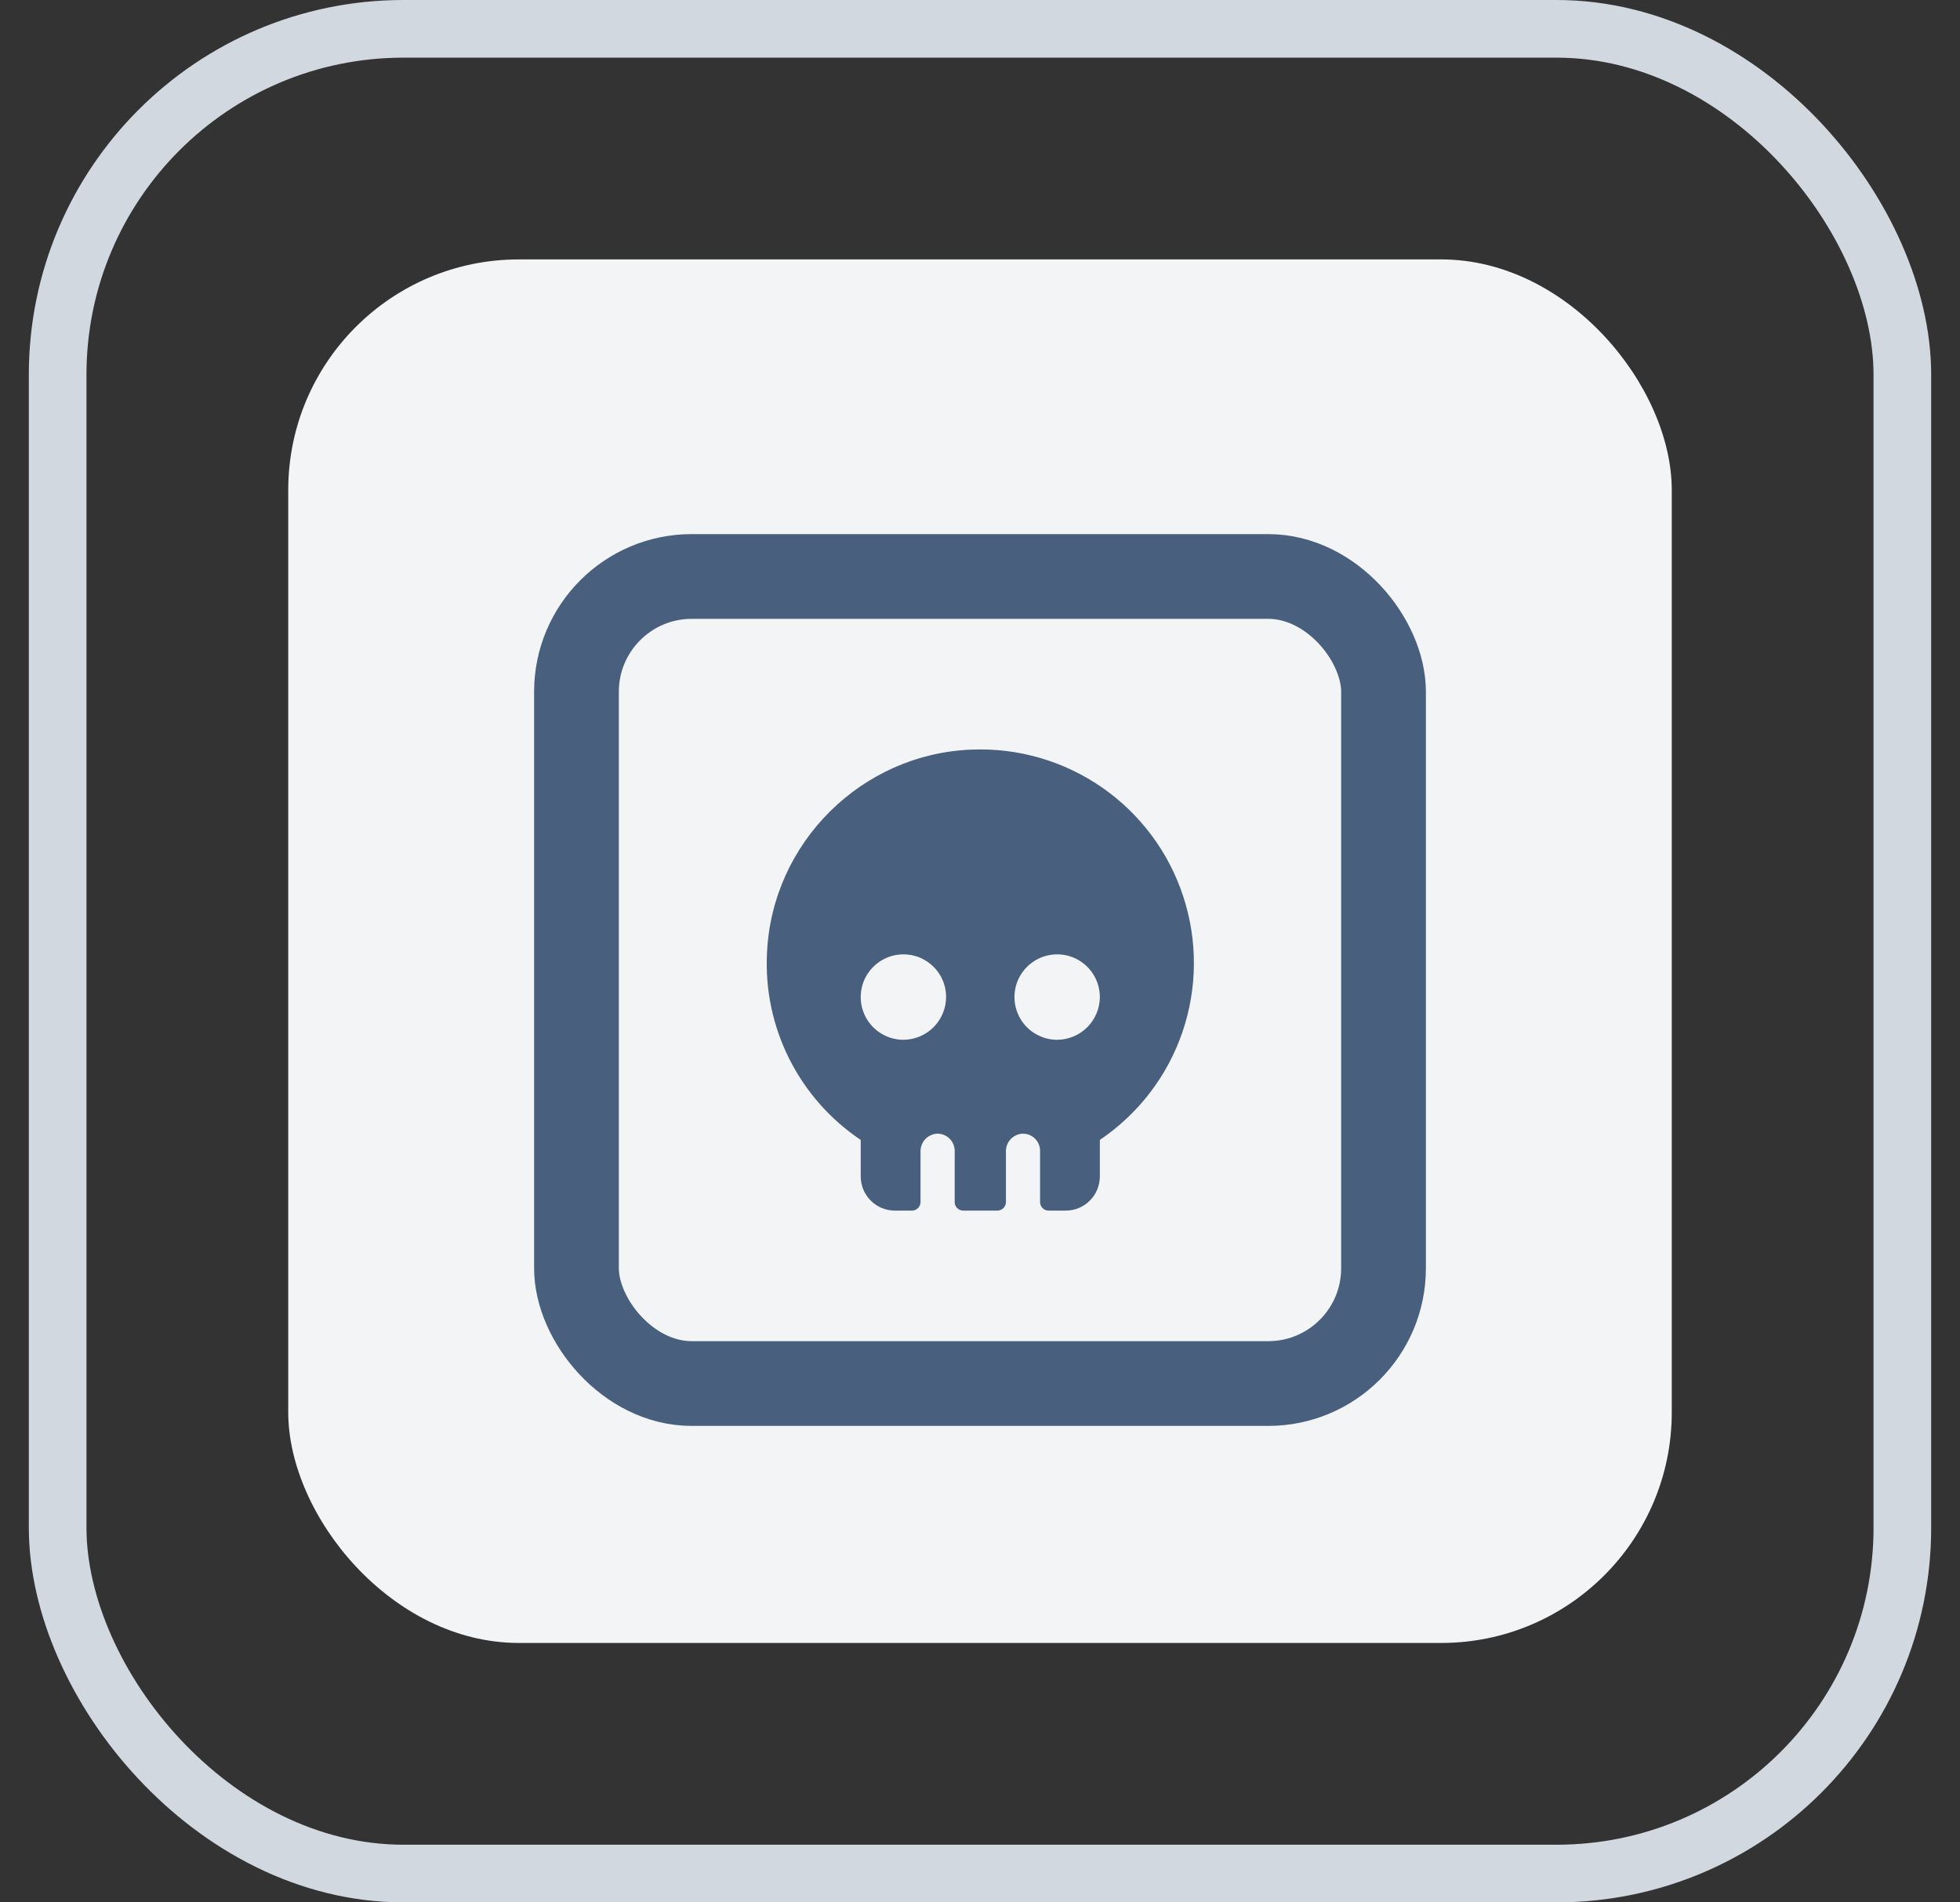 <svg width="34" height="33" viewBox="0 0 34 33" fill="none" xmlns="http://www.w3.org/2000/svg">
<rect x="0" y="0" width="34" height="33" fill="#333333" stroke="none"/>
<rect x="1" y="0.5" width="32" height="32" rx="6" stroke="#D2D8E0"/>
<rect x="5" y="4.5" width="24" height="24" rx="4" fill="#F3F4F6"/>
<rect x="10" y="10" width="14" height="14" rx="2" stroke="#485F7D" stroke-width="1.47"/>
<path d="M16.86 13.003C14.949 13.073 13.39 14.618 13.305 16.533C13.273 17.168 13.406 17.799 13.691 18.367C13.976 18.935 14.403 19.42 14.931 19.774V20.407C14.931 20.564 14.993 20.715 15.104 20.826C15.215 20.938 15.366 21 15.523 21H15.82C15.859 21 15.897 20.984 15.925 20.957C15.952 20.929 15.968 20.891 15.968 20.852V19.974C15.967 19.897 15.995 19.823 16.046 19.765C16.098 19.709 16.169 19.673 16.246 19.666C16.286 19.664 16.327 19.67 16.365 19.683C16.403 19.697 16.438 19.719 16.467 19.747C16.497 19.774 16.52 19.808 16.536 19.845C16.552 19.882 16.561 19.922 16.561 19.963V20.852C16.561 20.891 16.576 20.929 16.604 20.957C16.632 20.984 16.669 21 16.709 21H17.301C17.341 21 17.378 20.984 17.406 20.957C17.434 20.929 17.45 20.891 17.45 20.852V19.974C17.448 19.897 17.476 19.823 17.528 19.765C17.579 19.709 17.651 19.673 17.727 19.666C17.768 19.664 17.808 19.67 17.846 19.683C17.884 19.697 17.919 19.719 17.949 19.747C17.978 19.774 18.002 19.808 18.018 19.845C18.034 19.882 18.042 19.922 18.042 19.963V20.852C18.042 20.891 18.058 20.929 18.085 20.957C18.113 20.984 18.151 21 18.19 21H18.487C18.644 21 18.795 20.938 18.906 20.826C19.017 20.715 19.079 20.564 19.079 20.407V19.774C19.747 19.323 20.25 18.667 20.511 17.905C20.772 17.143 20.777 16.316 20.526 15.551C20.276 14.785 19.782 14.122 19.12 13.662C18.459 13.203 17.666 12.971 16.86 13.003ZM15.671 18.037C15.525 18.037 15.382 17.993 15.26 17.912C15.138 17.831 15.043 17.715 14.987 17.579C14.931 17.444 14.916 17.295 14.945 17.151C14.973 17.008 15.044 16.876 15.148 16.772C15.251 16.669 15.383 16.598 15.527 16.569C15.671 16.541 15.82 16.555 15.955 16.611C16.09 16.668 16.206 16.762 16.288 16.884C16.369 17.006 16.412 17.149 16.412 17.296C16.411 17.492 16.333 17.68 16.194 17.819C16.056 17.957 15.868 18.036 15.671 18.037ZM18.338 18.037C18.192 18.037 18.049 17.993 17.927 17.912C17.805 17.831 17.71 17.715 17.654 17.579C17.598 17.444 17.583 17.295 17.612 17.151C17.64 17.008 17.711 16.876 17.815 16.772C17.918 16.669 18.05 16.598 18.194 16.569C18.338 16.541 18.487 16.555 18.622 16.611C18.757 16.668 18.873 16.762 18.954 16.884C19.036 17.006 19.079 17.149 19.079 17.296C19.078 17.492 19 17.68 18.861 17.819C18.723 17.957 18.535 18.036 18.338 18.037Z" fill="#485F7D"/>
</svg>
